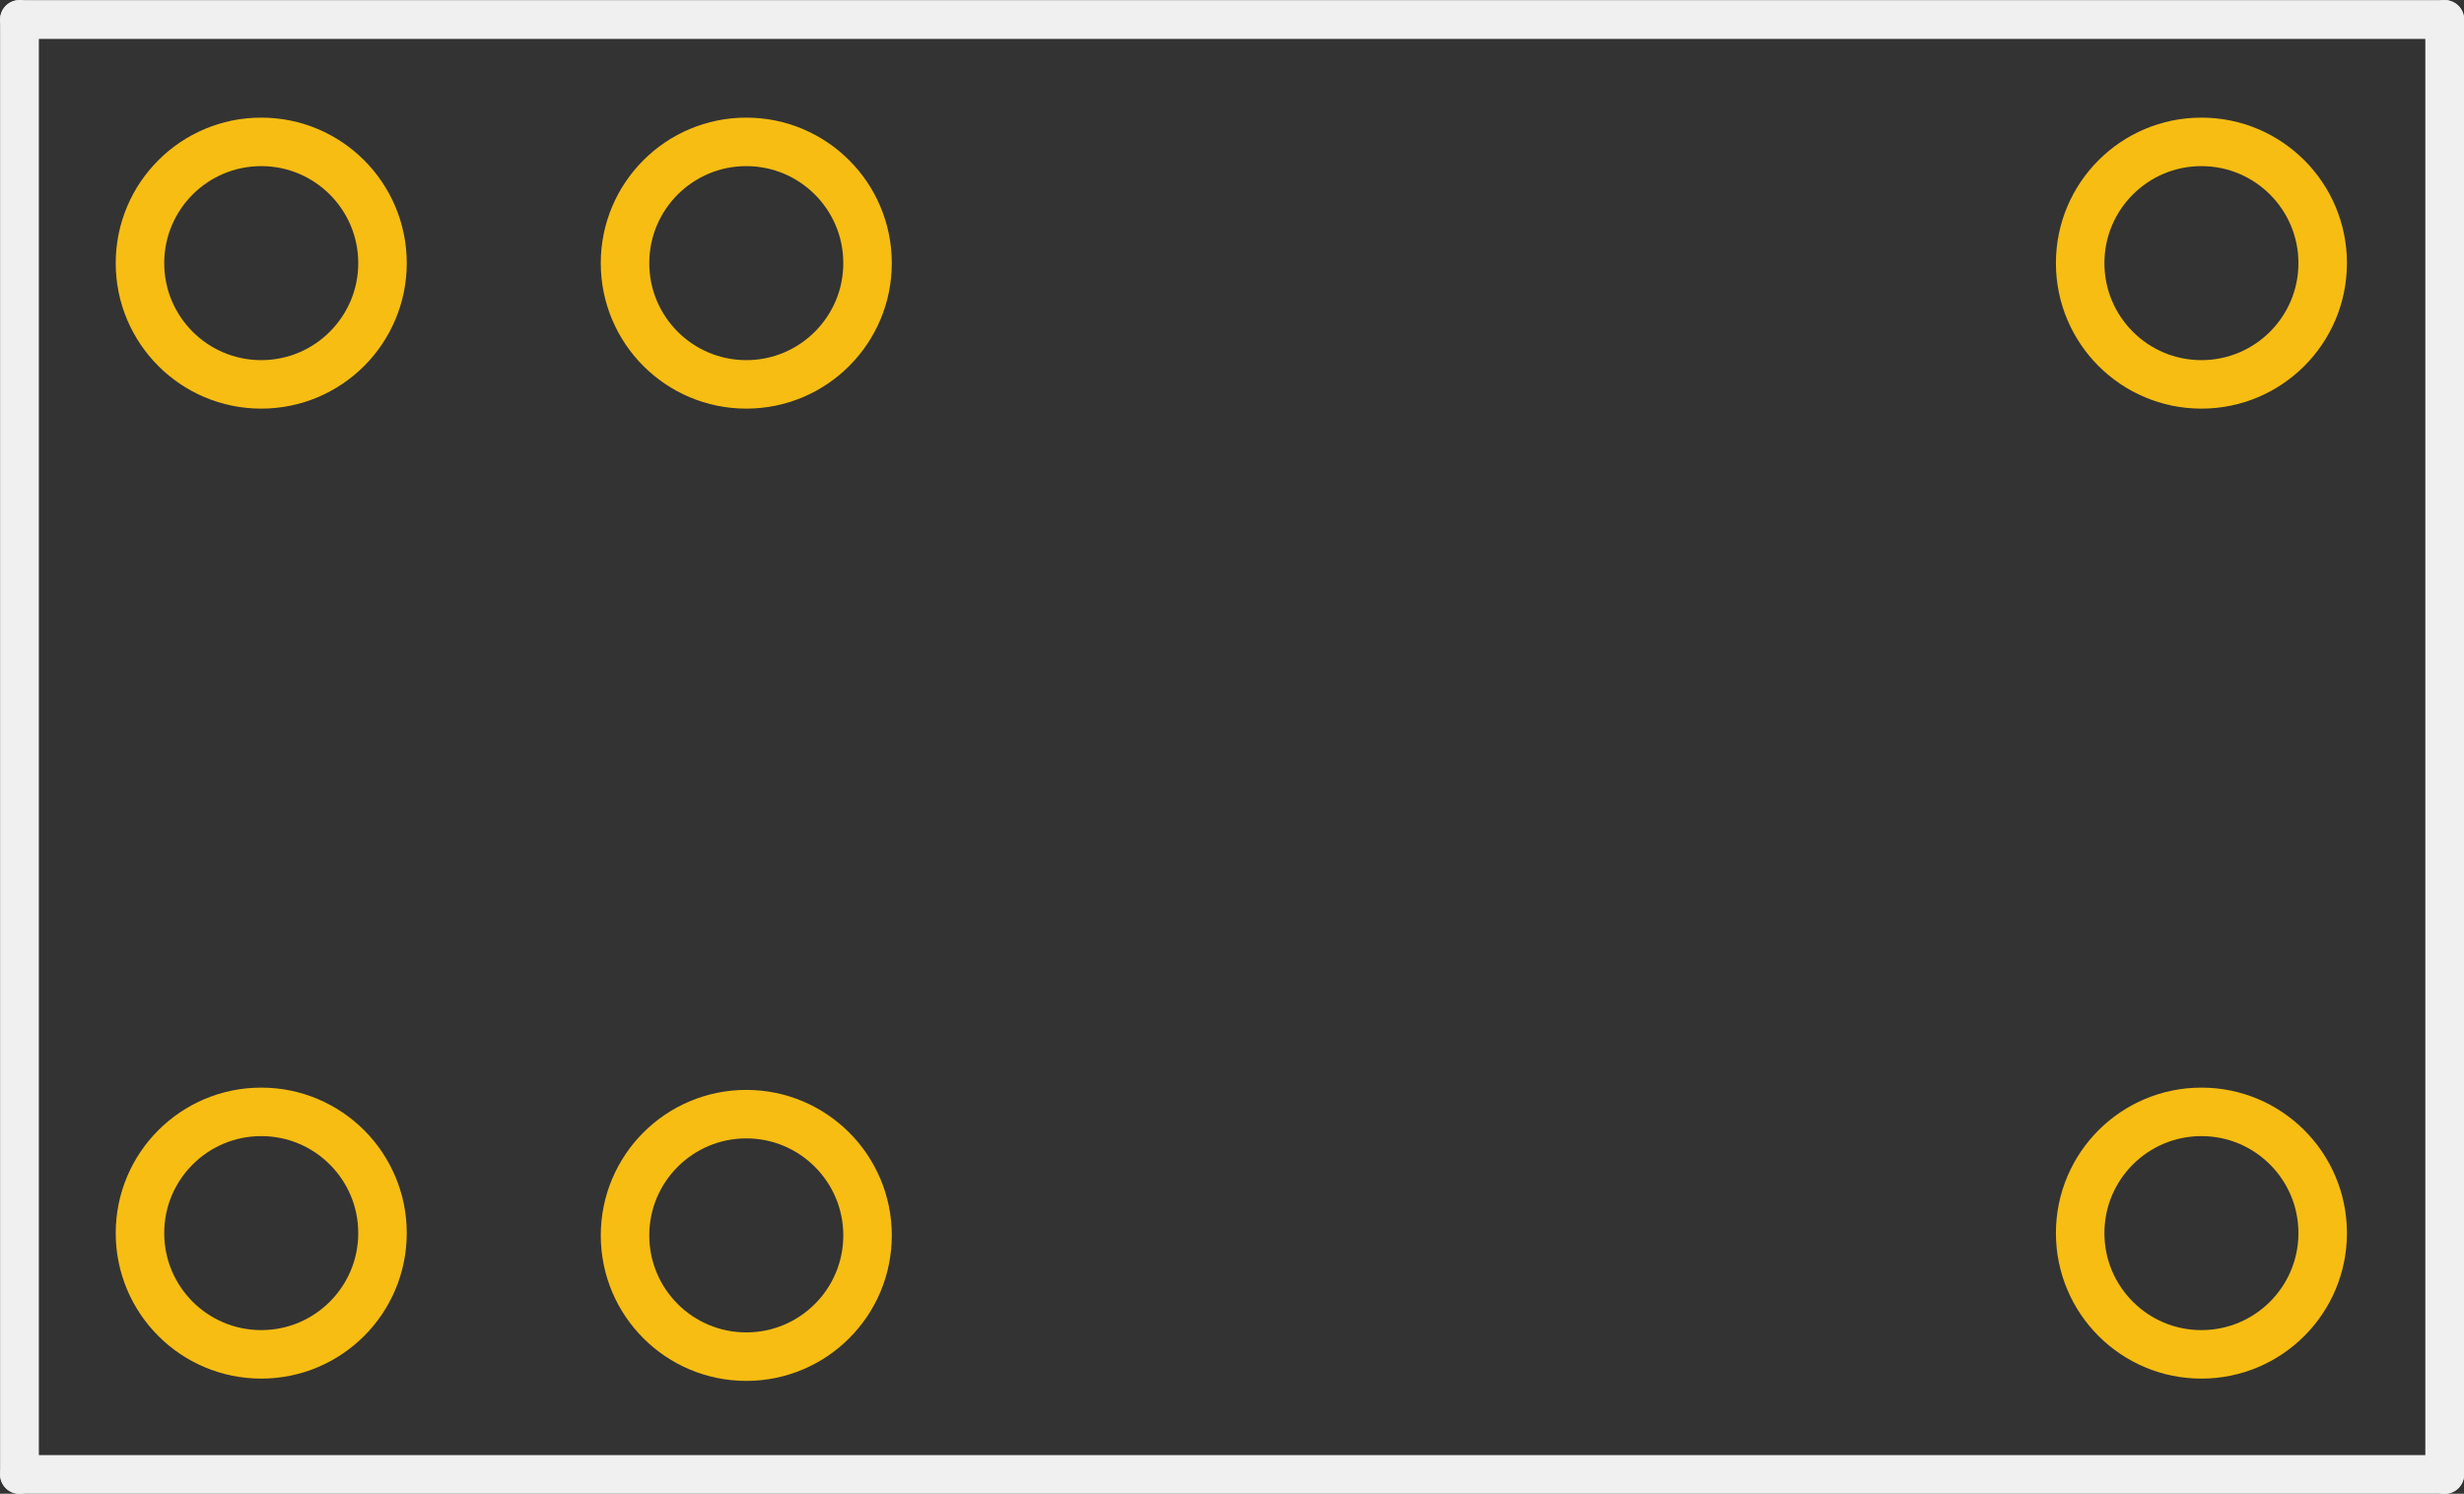 <?xml version='1.0' encoding='UTF-8' standalone='no'?>
<!-- Created with Fritzing (http://www.fritzing.org/) -->
<svg xmlns:svg='http://www.w3.org/2000/svg' xmlns='http://www.w3.org/2000/svg' version='1.2' baseProfile='tiny' x='0in' y='0in' width='0.508in' height='0.308in' viewBox='0 0 12.903 7.823' >
<rect x="0" y="0" width="12.903" height="7.823" fill="#333333" stroke="none"/>
<g transform="translate(12.9 7.83) rotate(180)">
<g id='copper1'>
<g id='copper0'>
<circle id='connector10pad' connectorname='10' cx='11.532' cy='6.452' r='0.635' stroke='#F7BD13' stroke-width='0.254' fill='none' />
<circle id='connector9pad' connectorname='9' cx='8.992' cy='6.452' r='0.635' stroke='#F7BD13' stroke-width='0.254' fill='none' />
<circle id='connector6pad' connectorname='6' cx='1.372' cy='6.452' r='0.635' stroke='#F7BD13' stroke-width='0.254' fill='none' />
<circle id='connector5pad' connectorname='5' cx='1.372' cy='1.372' r='0.635' stroke='#F7BD13' stroke-width='0.254' fill='none' />
<circle id="connector2pad" connectorname="2" cx="8.992" cy="1.360" r="0.635" stroke="#F7BD13" stroke-width="0.254" fill="none"/>
<circle id='connector1pad' connectorname='1' cx='11.532' cy='1.372' r='0.635' stroke='#F7BD13' stroke-width='0.254' fill='none' />
</g>
</g>
</g>
<g id='silkscreen'>
<line class='other' x1='12.802' y1='0.102' x2='12.802' y2='7.722' stroke='#f0f0f0' stroke-width='0.203' stroke-linecap='round'/>
<line class='other' x1='12.802' y1='7.722' x2='0.102' y2='7.722' stroke='#f0f0f0' stroke-width='0.203' stroke-linecap='round'/>
<line class='other' x1='0.102' y1='7.722' x2='0.102' y2='0.102' stroke='#f0f0f0' stroke-width='0.203' stroke-linecap='round'/>
<line class='other' x1='0.102' y1='0.102' x2='12.802' y2='0.102' stroke='#f0f0f0' stroke-width='0.203' stroke-linecap='round'/>
</g>
</svg>